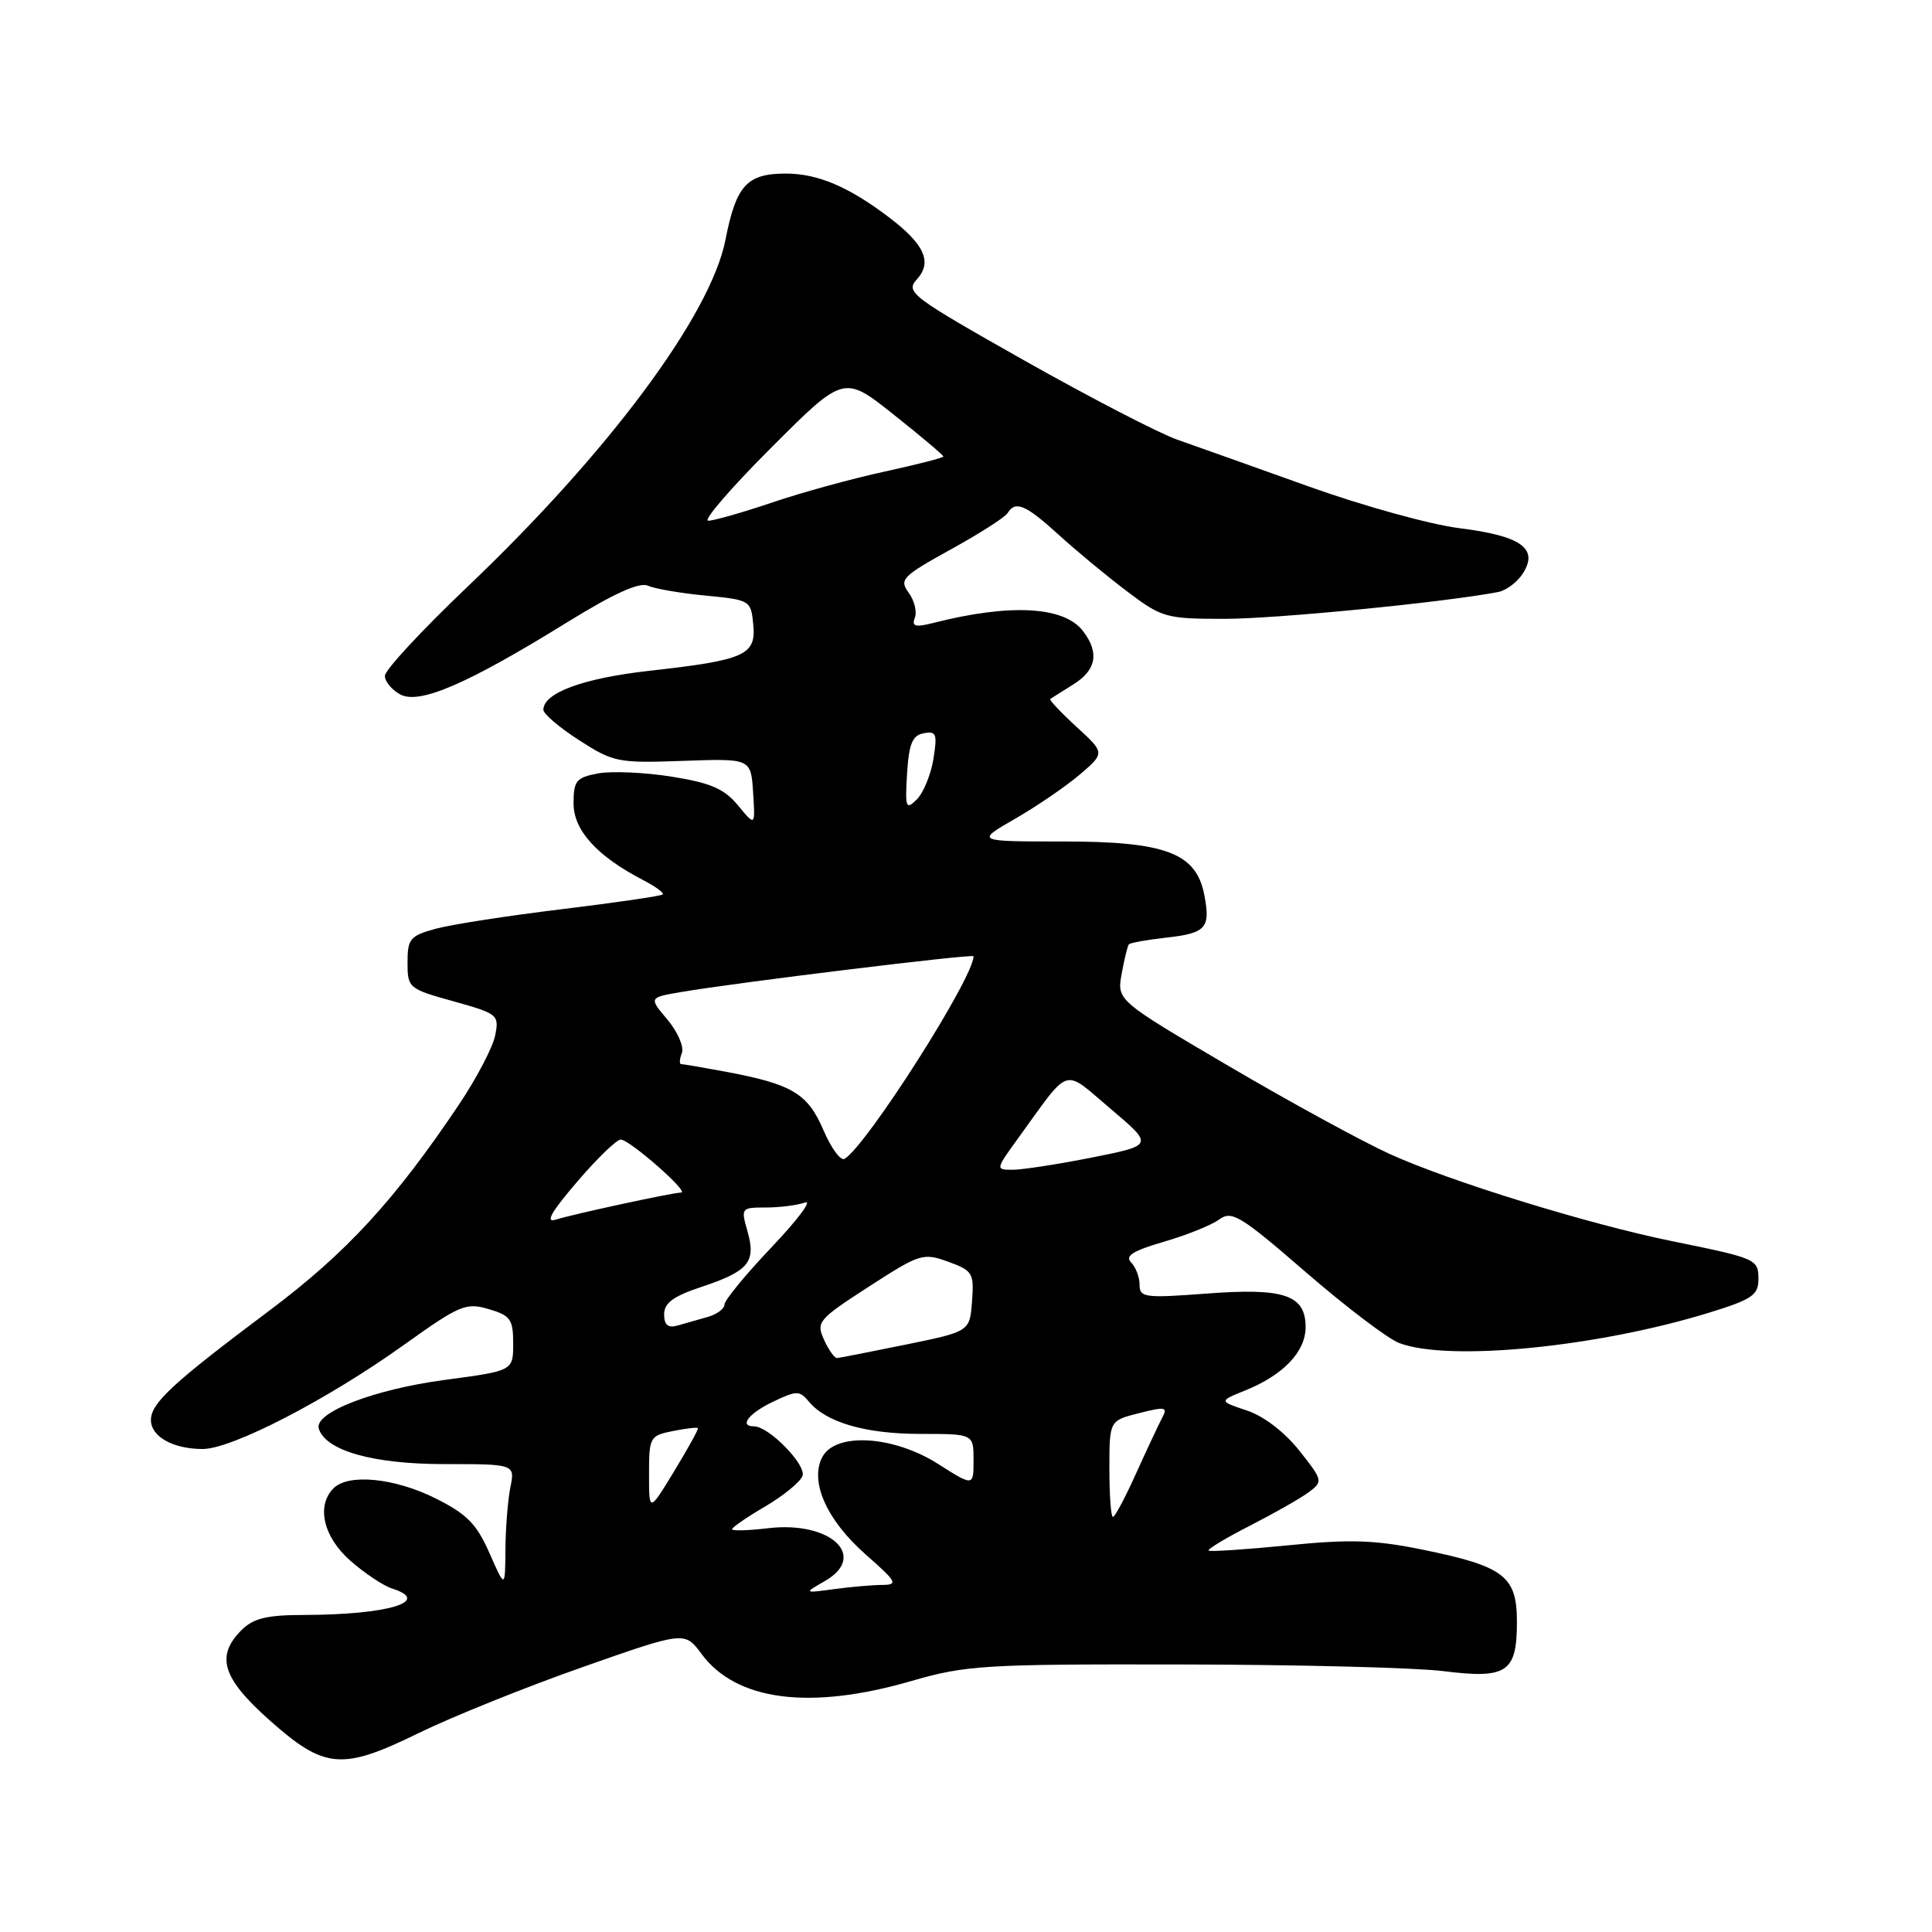 <?xml version="1.0" encoding="UTF-8" standalone="no"?>
<!DOCTYPE svg PUBLIC "-//W3C//DTD SVG 1.1//EN" "http://www.w3.org/Graphics/SVG/1.1/DTD/svg11.dtd" >
<svg xmlns="http://www.w3.org/2000/svg" xmlns:xlink="http://www.w3.org/1999/xlink" version="1.1" viewBox="0 0 256 256">
 <g >
 <path fill="currentColor"
d=" M 77.11 220.93 C 90.73 216.14 90.73 216.14 92.96 219.16 C 97.56 225.38 107.31 226.64 120.74 222.75 C 127.99 220.65 130.35 220.50 156.50 220.55 C 171.90 220.57 187.53 220.97 191.23 221.43 C 199.69 222.49 201.00 221.61 201.00 214.90 C 201.00 208.83 199.31 207.55 188.47 205.33 C 182.12 204.04 178.87 203.94 170.60 204.77 C 165.05 205.32 160.34 205.63 160.15 205.46 C 159.96 205.28 162.43 203.79 165.65 202.15 C 168.87 200.50 172.37 198.51 173.44 197.71 C 175.32 196.30 175.28 196.14 172.15 192.20 C 170.22 189.76 167.45 187.64 165.22 186.90 C 161.50 185.66 161.50 185.66 165.00 184.24 C 170.05 182.20 173.00 179.10 173.00 175.86 C 173.00 171.58 170.17 170.62 159.82 171.41 C 151.69 172.02 151.00 171.93 151.00 170.24 C 151.00 169.23 150.49 167.89 149.87 167.27 C 149.02 166.42 150.13 165.73 154.21 164.54 C 157.22 163.67 160.52 162.34 161.54 161.59 C 163.22 160.37 164.34 161.05 173.04 168.58 C 178.34 173.17 183.90 177.39 185.40 177.96 C 191.94 180.45 211.67 178.51 226.55 173.91 C 232.13 172.19 233.00 171.60 233.00 169.53 C 233.00 166.83 232.80 166.75 221.51 164.45 C 210.51 162.21 192.16 156.55 184.19 152.93 C 180.55 151.28 170.91 146.02 162.78 141.24 C 147.99 132.55 147.99 132.55 148.63 129.02 C 148.98 127.09 149.41 125.33 149.58 125.13 C 149.76 124.93 151.96 124.53 154.47 124.25 C 159.81 123.65 160.41 122.99 159.59 118.65 C 158.54 113.04 154.52 111.50 140.89 111.50 C 129.28 111.50 129.28 111.50 134.49 108.50 C 137.36 106.85 141.22 104.21 143.07 102.64 C 146.42 99.77 146.42 99.77 142.63 96.30 C 140.55 94.39 138.99 92.73 139.17 92.61 C 139.35 92.49 140.74 91.62 142.25 90.67 C 145.27 88.78 145.69 86.49 143.52 83.64 C 141.02 80.33 133.88 79.94 123.59 82.56 C 121.27 83.15 120.78 83.00 121.22 81.86 C 121.53 81.06 121.16 79.57 120.40 78.53 C 119.13 76.79 119.55 76.36 125.95 72.82 C 129.77 70.72 133.16 68.55 133.50 68.00 C 134.55 66.30 135.89 66.86 140.27 70.85 C 142.60 72.97 146.67 76.35 149.33 78.35 C 153.96 81.85 154.48 82.00 162.27 82.00 C 169.05 82.00 191.22 79.83 198.50 78.45 C 199.60 78.24 201.10 77.10 201.84 75.91 C 203.86 72.64 201.51 71.00 193.33 69.98 C 189.51 69.50 180.56 67.02 173.44 64.47 C 166.33 61.92 158.47 59.13 156.00 58.26 C 153.53 57.39 144.38 52.65 135.68 47.74 C 120.64 39.24 119.95 38.71 121.51 36.99 C 123.56 34.72 122.50 32.37 117.80 28.80 C 112.45 24.74 108.36 23.00 104.12 23.00 C 98.97 23.00 97.54 24.56 96.13 31.77 C 94.16 41.78 80.62 59.98 61.86 77.83 C 55.89 83.51 51.00 88.79 51.00 89.55 C 51.00 90.31 51.92 91.42 53.04 92.02 C 55.58 93.38 61.96 90.62 75.13 82.47 C 81.33 78.64 84.72 77.10 85.85 77.61 C 86.76 78.01 90.20 78.61 93.50 78.92 C 99.40 79.49 99.51 79.55 99.81 82.75 C 100.21 86.81 98.72 87.47 86.00 88.89 C 77.27 89.87 72.00 91.81 72.00 94.05 C 72.00 94.59 74.14 96.42 76.75 98.09 C 81.28 101.01 81.91 101.13 90.50 100.82 C 99.50 100.50 99.50 100.50 99.79 105.00 C 100.08 109.50 100.08 109.50 97.79 106.72 C 95.96 104.51 94.18 103.74 89.00 102.91 C 85.42 102.34 81.04 102.15 79.25 102.48 C 76.35 103.03 76.00 103.45 76.00 106.46 C 76.00 110.03 79.11 113.45 85.21 116.61 C 86.85 117.46 88.02 118.31 87.81 118.52 C 87.61 118.72 81.61 119.60 74.47 120.47 C 67.34 121.33 59.81 122.50 57.75 123.06 C 54.34 123.99 54.00 124.39 54.00 127.54 C 54.00 130.91 54.14 131.03 60.09 132.68 C 65.97 134.32 66.16 134.47 65.61 137.21 C 65.30 138.77 63.16 142.85 60.87 146.28 C 52.32 159.03 45.93 165.98 35.72 173.64 C 22.89 183.25 20.00 185.92 20.00 188.15 C 20.00 190.36 22.92 192.00 26.86 192.00 C 30.74 192.00 43.38 185.46 53.50 178.22 C 60.91 172.92 61.74 172.57 64.75 173.46 C 67.64 174.31 68.00 174.81 68.00 178.03 C 68.00 181.64 68.00 181.64 58.90 182.85 C 49.55 184.10 41.58 187.18 42.24 189.30 C 43.16 192.23 49.43 194.00 58.88 194.00 C 68.25 194.00 68.25 194.00 67.62 197.12 C 67.28 198.84 66.99 202.56 66.97 205.38 C 66.93 210.50 66.93 210.50 64.85 205.78 C 63.15 201.92 61.86 200.61 57.69 198.53 C 52.27 195.83 46.17 195.23 44.20 197.20 C 41.88 199.52 42.84 203.65 46.43 206.81 C 48.32 208.47 50.80 210.12 51.93 210.48 C 57.33 212.19 51.41 213.97 40.25 213.99 C 35.34 214.00 33.57 214.43 32.00 216.00 C 28.56 219.44 29.45 222.35 35.64 227.87 C 43.01 234.44 45.26 234.64 55.50 229.63 C 59.90 227.48 69.63 223.56 77.11 220.93 Z  M 109.31 209.49 C 115.07 206.18 110.01 201.50 101.75 202.50 C 99.14 202.81 97.00 202.87 97.00 202.63 C 97.00 202.39 98.97 201.03 101.38 199.62 C 103.79 198.21 106.02 196.39 106.33 195.57 C 106.89 194.13 101.88 189.00 99.92 189.00 C 97.88 189.00 99.20 187.28 102.42 185.74 C 105.56 184.24 105.95 184.24 107.17 185.71 C 109.47 188.49 114.70 190.00 121.97 190.00 C 129.00 190.00 129.00 190.00 129.00 193.48 C 129.00 196.96 129.00 196.96 124.30 193.98 C 118.38 190.22 110.74 189.76 108.97 193.05 C 107.25 196.28 109.52 201.41 114.71 205.98 C 118.85 209.62 119.05 210.00 116.89 210.01 C 115.58 210.02 112.70 210.27 110.50 210.57 C 106.50 211.11 106.50 211.11 109.31 209.49 Z  M 147.00 194.62 C 147.00 188.24 147.00 188.24 150.93 187.25 C 154.42 186.36 154.77 186.43 153.99 187.87 C 153.52 188.77 151.96 192.09 150.53 195.25 C 149.11 198.41 147.73 201.00 147.47 201.00 C 147.21 201.00 147.00 198.13 147.00 194.62 Z  M 86.00 195.33 C 86.00 190.43 86.11 190.23 89.16 189.62 C 90.90 189.27 92.39 189.10 92.48 189.24 C 92.57 189.38 91.15 191.96 89.32 194.96 C 86.00 200.41 86.00 200.41 86.00 195.33 Z  M 109.19 177.53 C 108.12 175.18 108.41 174.83 115.12 170.49 C 121.88 166.12 122.31 165.98 125.63 167.18 C 128.88 168.36 129.08 168.68 128.80 172.43 C 128.50 176.43 128.50 176.43 120.00 178.17 C 115.33 179.12 111.23 179.93 110.91 179.95 C 110.59 179.98 109.81 178.89 109.19 177.53 Z  M 88.00 174.15 C 88.00 172.66 89.23 171.75 92.92 170.53 C 99.20 168.44 100.21 167.23 99.05 163.17 C 98.16 160.06 98.20 160.00 101.49 160.00 C 103.33 160.00 105.66 159.70 106.67 159.34 C 107.68 158.97 105.69 161.63 102.25 165.25 C 98.81 168.87 96.00 172.29 96.00 172.85 C 96.00 173.41 94.99 174.16 93.75 174.51 C 92.51 174.87 90.71 175.38 89.75 175.65 C 88.51 175.99 88.00 175.56 88.00 174.15 Z  M 76.44 156.63 C 79.08 153.53 81.70 151.00 82.25 151.00 C 83.41 151.00 91.39 157.99 90.25 158.02 C 89.07 158.04 75.94 160.88 73.67 161.60 C 72.21 162.07 72.98 160.67 76.44 156.63 Z  M 134.96 150.75 C 141.95 141.12 140.74 141.50 147.18 146.94 C 152.86 151.75 152.86 151.75 144.68 153.38 C 140.18 154.27 135.46 155.00 134.19 155.00 C 131.89 155.00 131.90 154.97 134.96 150.75 Z  M 109.10 149.73 C 107.02 144.88 104.95 143.65 96.11 142.00 C 93.15 141.45 90.52 141.00 90.26 141.00 C 90.00 141.00 90.04 140.34 90.35 139.53 C 90.66 138.72 89.80 136.73 88.45 135.12 C 85.97 132.18 85.97 132.18 90.24 131.45 C 97.62 130.19 129.00 126.35 129.00 126.71 C 129.00 129.57 114.91 151.70 111.92 153.55 C 111.40 153.87 110.14 152.15 109.10 149.73 Z  M 120.19 102.51 C 120.44 98.54 120.89 97.44 122.40 97.16 C 124.07 96.84 124.22 97.24 123.68 100.58 C 123.34 102.66 122.35 105.07 121.48 105.93 C 120.03 107.36 119.92 107.06 120.19 102.51 Z  M 102.17 59.34 C 111.82 49.69 111.82 49.69 118.41 54.93 C 122.04 57.81 125.00 60.31 125.00 60.49 C 125.00 60.66 121.51 61.55 117.25 62.48 C 112.99 63.40 106.27 65.24 102.33 66.58 C 98.39 67.91 94.57 69.00 93.84 69.00 C 93.11 69.00 96.86 64.65 102.17 59.34 Z "/>
</g>
</svg>